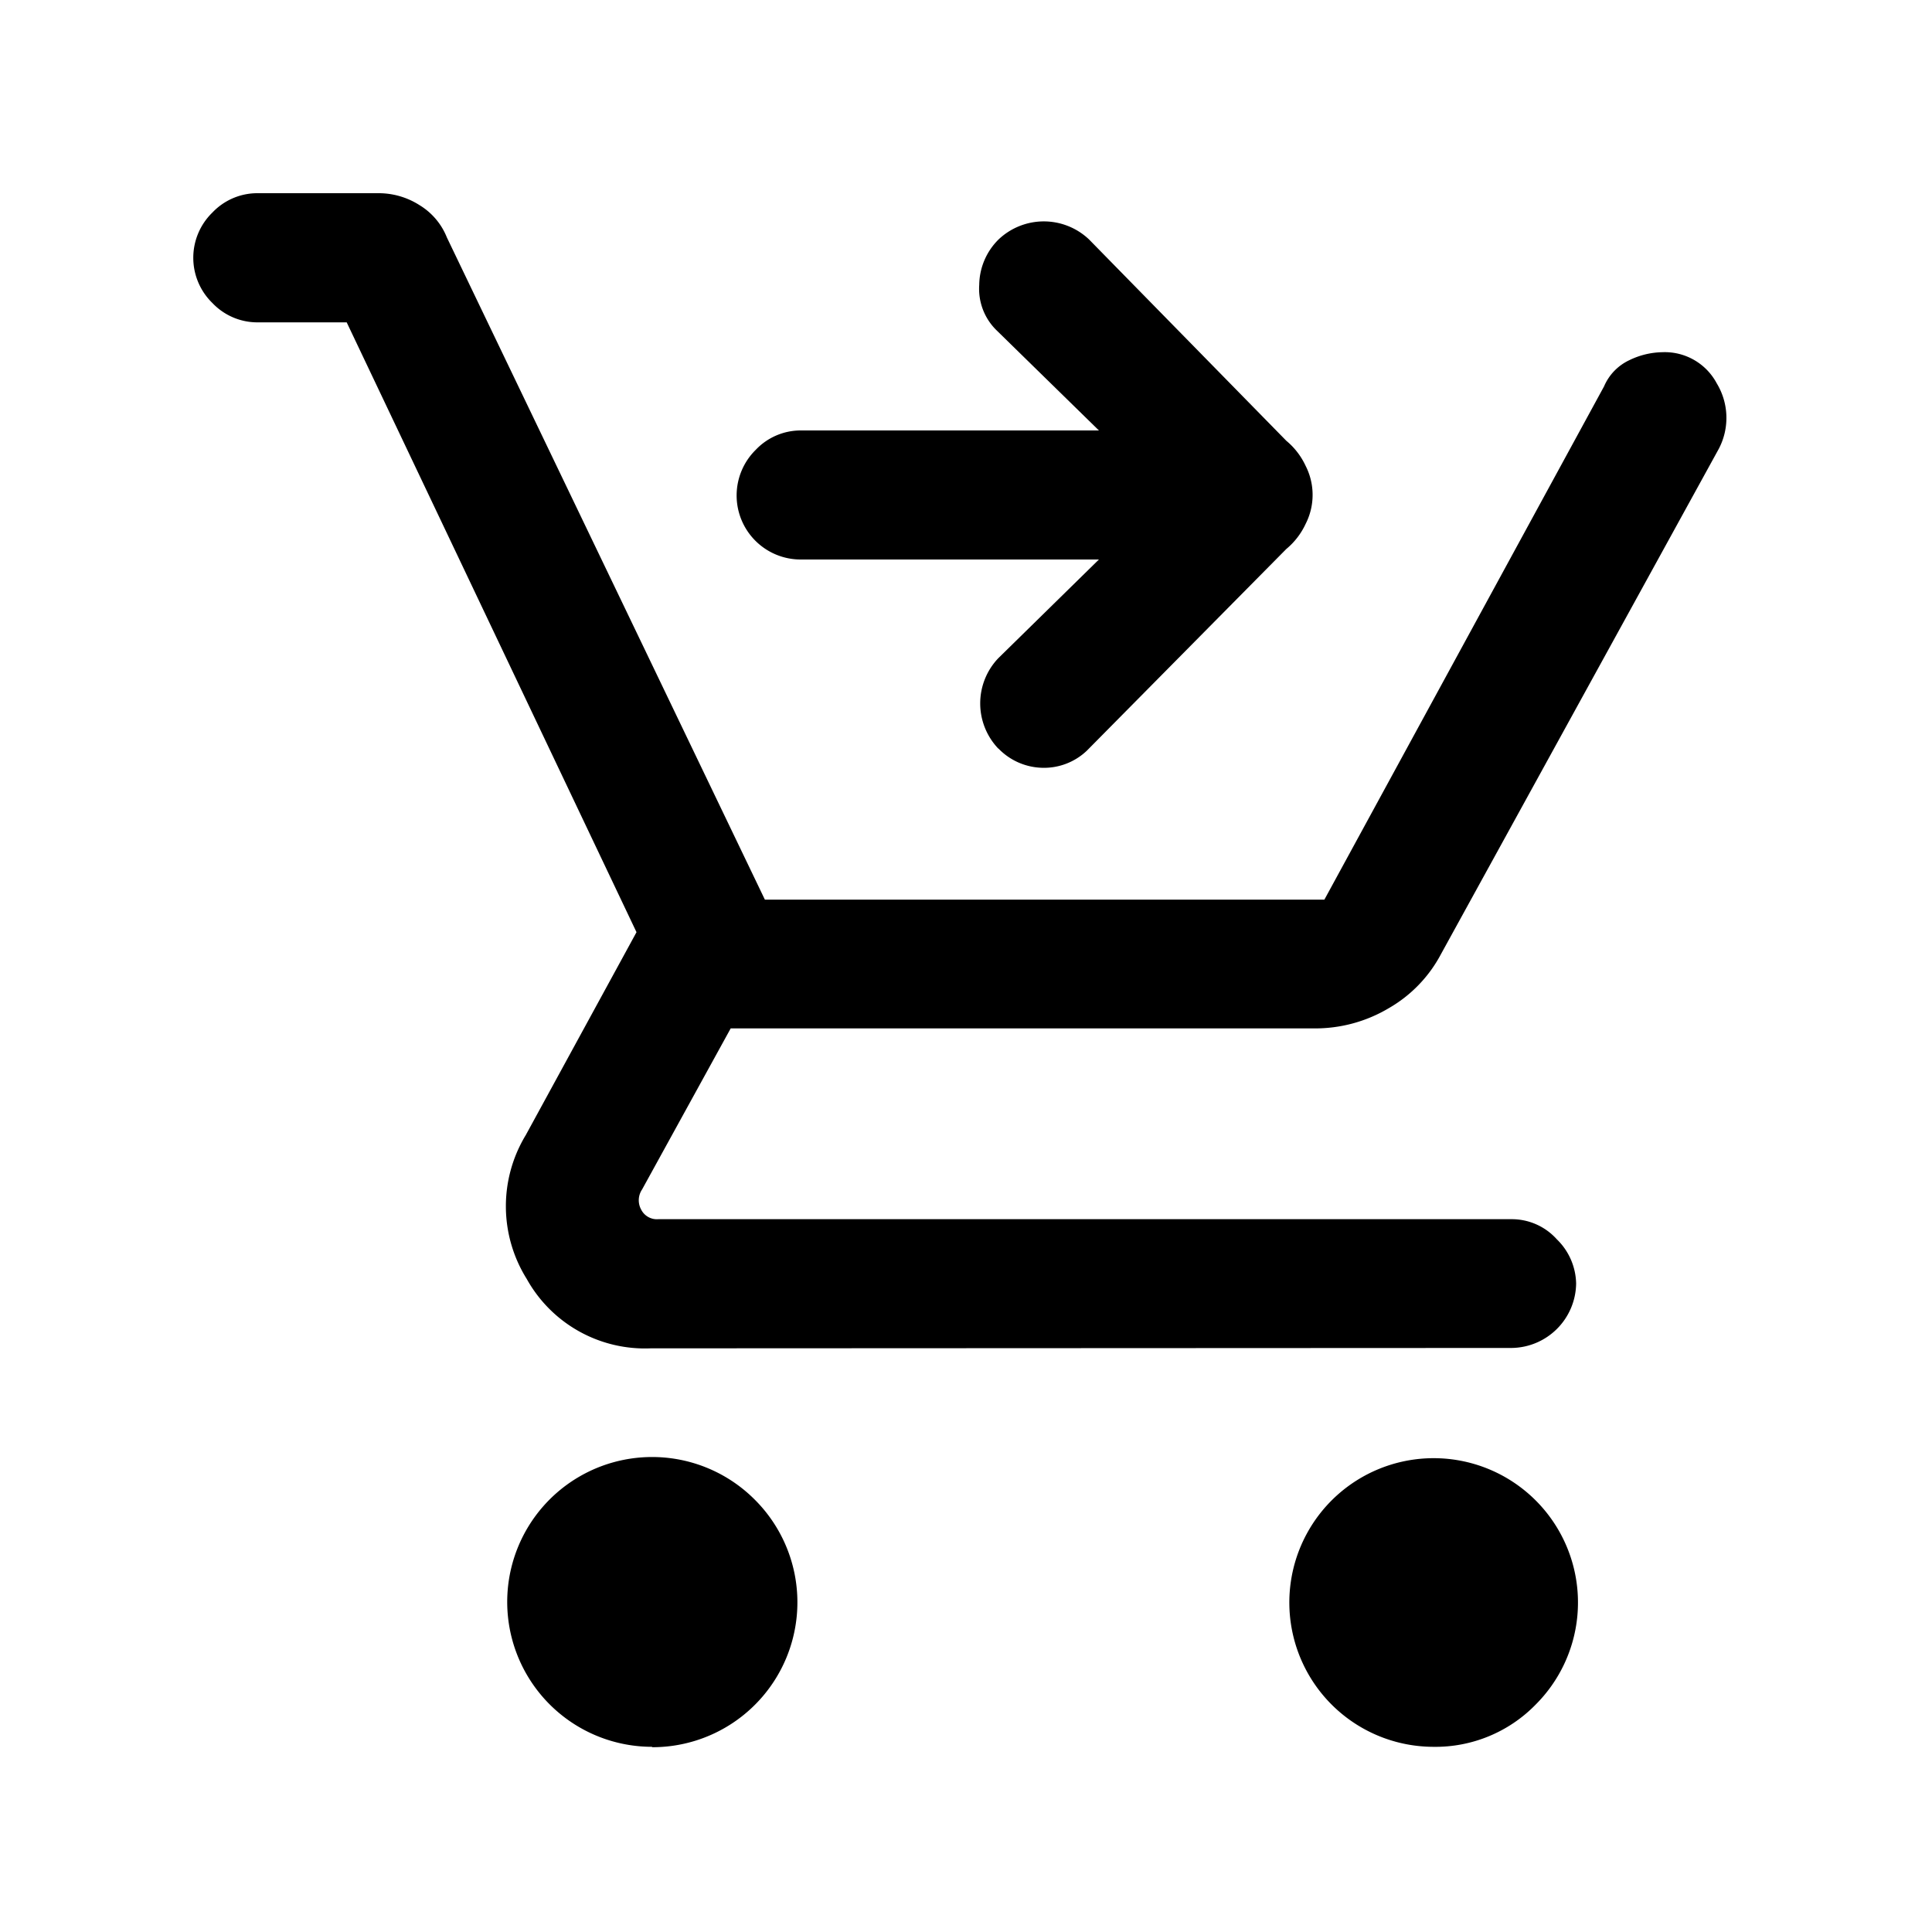 <svg xmlns="http://www.w3.org/2000/svg" width="20" height="20" viewBox="0 0 20 20">
  <defs>
    <style>
      .cls-1 {
        fill: none;
      }
    </style>
  </defs>
  <g id="shopping_cart_checkout" transform="translate(-201 -1311)">
    <rect id="사각형_6507" data-name="사각형 6507" class="cls-1" width="20" height="20" transform="translate(201 1311)"/>
    <path id="shopping_cart_checkout_FILL0_wght300_GRAD0_opsz20" d="M5.958,17.958A1.5,1.5,0,1,1,7.021,15.4a1.5,1.5,0,0,1-1.063,2.562Zm8.084,0a1.494,1.494,0,1,1,1.062-.437A1.449,1.449,0,0,1,14.042,17.958ZM9.542,7.625a.678.678,0,0,1,0-.937l1.041-1.021H7.5a.663.663,0,0,1-.469-1.136.641.641,0,0,1,.469-.2h3.083L9.521,3.292a.6.6,0,0,1-.177-.469.672.672,0,0,1,.2-.469.68.68,0,0,1,.937,0l2.042,2.084a.742.742,0,0,1,.2.26.661.661,0,0,1,0,.6.742.742,0,0,1-.2.26L10.458,7.646a.643.643,0,0,1-.468.177.652.652,0,0,1-.448-.2Zm-3.6,6.208a1.4,1.4,0,0,1-1.282-.718,1.42,1.42,0,0,1-.01-1.49l1.146-2.1-3-6.313H1.875a.641.641,0,0,1-.469-.2.653.653,0,0,1,0-.937.641.641,0,0,1,.469-.2h1.25A.785.785,0,0,1,3.552,2a.689.689,0,0,1,.281.333L7.125,9.188h5.792l2.895-5.313a.529.529,0,0,1,.261-.271.808.808,0,0,1,.344-.083.609.609,0,0,1,.562.323A.689.689,0,0,1,17,4.521L14.125,9.75a1.4,1.4,0,0,1-.542.562,1.489,1.489,0,0,1-.771.209H6.771l-.917,1.667a.2.2,0,0,0-.01.208.182.182,0,0,0,.177.1h8.833a.626.626,0,0,1,.469.208.655.655,0,0,1,.2.459.676.676,0,0,1-.667.666Z" transform="translate(201.793 1311.125)"/>
  </g>
</svg>
